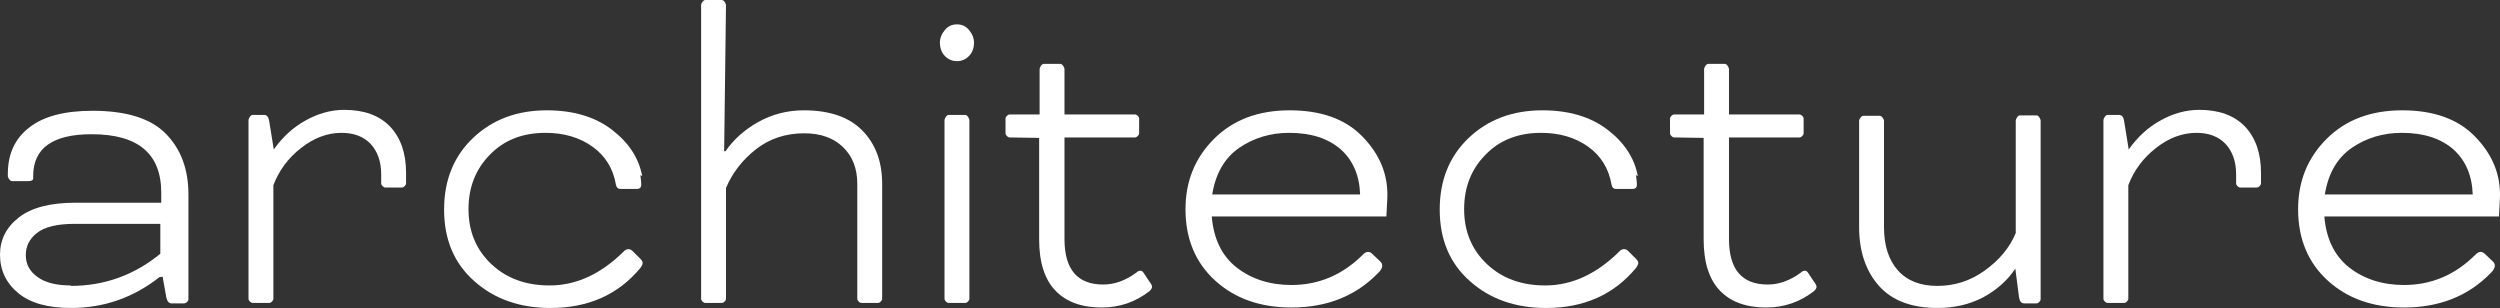 <?xml version="1.0" encoding="UTF-8"?> <svg xmlns="http://www.w3.org/2000/svg" width="276" height="34" viewBox="0 0 276 34" fill="none"><rect x="0" y="0" width="276" height="34" fill="#333333" stroke="none"/><path d="M17.954 30.549L17.598 30.6C14.716 32.867 11.461 34 7.833 34C5.29 34 3.357 33.459 2.034 32.376C0.678 31.26 0 29.839 0 28.113C0 26.456 0.695 25.086 2.085 24.003C3.475 22.92 5.561 22.379 8.341 22.379H17.801V21.263C17.801 16.966 15.241 14.818 10.121 14.818C5.815 14.818 3.662 16.357 3.662 19.436V19.69C3.662 19.892 3.492 19.994 3.153 19.994H1.322C1.221 19.994 1.119 19.926 1.017 19.791C0.915 19.656 0.865 19.537 0.865 19.436V19.182C0.865 16.983 1.661 15.275 3.255 14.057C4.815 12.839 7.137 12.23 10.223 12.23C13.919 12.23 16.598 13.059 18.259 14.716C19.954 16.408 20.802 18.658 20.802 21.466V33.036C20.802 33.137 20.751 33.239 20.649 33.34C20.548 33.442 20.429 33.492 20.294 33.492H18.92C18.649 33.492 18.462 33.273 18.361 32.833L17.954 30.549ZM7.833 31.513L7.782 31.564C11.511 31.564 14.817 30.38 17.7 28.012V24.713H8.239C6.307 24.713 4.917 25.052 4.069 25.728C3.255 26.371 2.848 27.183 2.848 28.164C2.848 29.179 3.289 29.991 4.171 30.6C5.018 31.209 6.239 31.513 7.833 31.513Z" fill="white"></path><path d="M30.232 16.543V16.492C31.216 15.105 32.386 14.04 33.742 13.296C35.132 12.517 36.556 12.128 38.014 12.128C40.184 12.128 41.862 12.737 43.049 13.955C44.236 15.207 44.829 16.915 44.829 19.081V20.248C44.829 20.349 44.779 20.451 44.677 20.552C44.575 20.654 44.473 20.704 44.372 20.704H42.541C42.439 20.704 42.337 20.654 42.236 20.552C42.134 20.451 42.083 20.349 42.083 20.248V19.233C42.083 17.846 41.693 16.729 40.913 15.884C40.133 15.072 39.065 14.666 37.709 14.666C36.149 14.666 34.657 15.224 33.233 16.34C31.809 17.457 30.792 18.827 30.181 20.451V32.985C30.181 33.087 30.131 33.188 30.029 33.29C29.927 33.391 29.826 33.442 29.724 33.442H27.893C27.791 33.442 27.689 33.391 27.588 33.29C27.486 33.188 27.435 33.087 27.435 32.985V13.245C27.435 13.177 27.486 13.059 27.588 12.89C27.689 12.754 27.791 12.687 27.893 12.687H29.164C29.47 12.687 29.656 12.923 29.724 13.397L30.232 16.543Z" fill="white"></path><path d="M70.898 19.436L70.695 19.334C70.762 19.808 70.796 20.163 70.796 20.4C70.796 20.704 70.627 20.857 70.288 20.857H68.457C68.219 20.857 68.067 20.704 67.999 20.4C67.694 18.607 66.829 17.203 65.405 16.188C63.981 15.173 62.252 14.666 60.217 14.666C57.674 14.666 55.623 15.478 54.063 17.102C52.503 18.692 51.723 20.688 51.723 23.09C51.723 25.559 52.571 27.589 54.267 29.179C55.928 30.735 58.064 31.513 60.675 31.513C63.625 31.513 66.371 30.245 68.914 27.707C69.05 27.572 69.203 27.505 69.372 27.505C69.542 27.505 69.694 27.572 69.83 27.707L70.695 28.57C70.864 28.739 70.949 28.892 70.949 29.027C70.949 29.162 70.864 29.348 70.695 29.585C68.253 32.528 64.947 34 60.777 34C57.386 34 54.589 33.019 52.385 31.057C50.147 29.095 49.028 26.456 49.028 23.14C49.028 19.892 50.096 17.254 52.232 15.224C54.368 13.194 57.081 12.179 60.37 12.179C63.286 12.179 65.676 12.89 67.541 14.31C69.406 15.731 70.525 17.44 70.898 19.436Z" fill="white"></path><path d="M80.149 0.558L79.946 16.695H80.099C80.98 15.41 82.167 14.344 83.659 13.498C85.219 12.619 86.914 12.179 88.745 12.179C91.559 12.179 93.695 12.906 95.153 14.361C96.645 15.85 97.391 17.829 97.391 20.299V32.985C97.391 33.087 97.34 33.188 97.239 33.29C97.137 33.391 97.035 33.442 96.933 33.442H95.103C95.001 33.442 94.899 33.391 94.797 33.29C94.696 33.188 94.645 33.087 94.645 32.985V20.299C94.645 18.607 94.119 17.254 93.068 16.239C92.017 15.224 90.593 14.716 88.796 14.716C86.761 14.716 84.998 15.291 83.506 16.442C81.98 17.626 80.862 19.064 80.149 20.755V32.985C80.149 33.087 80.099 33.188 79.997 33.29C79.895 33.391 79.793 33.442 79.692 33.442H77.861C77.759 33.442 77.657 33.391 77.555 33.29C77.454 33.188 77.403 33.087 77.403 32.985V0.558C77.403 0.457 77.454 0.338 77.555 0.203C77.657 0.068 77.759 0 77.861 0H79.692C79.793 0 79.895 0.068 79.997 0.203C80.099 0.372 80.149 0.491 80.149 0.558Z" fill="white"></path><path d="M107.02 13.245V32.985C107.02 33.087 106.969 33.188 106.868 33.29C106.766 33.391 106.664 33.442 106.562 33.442H104.731C104.63 33.442 104.528 33.391 104.426 33.29C104.325 33.188 104.274 33.087 104.274 32.985V13.245C104.274 13.177 104.325 13.059 104.426 12.89C104.528 12.754 104.63 12.687 104.731 12.687H106.562C106.664 12.687 106.766 12.754 106.868 12.89C106.969 13.059 107.02 13.177 107.02 13.245ZM103.765 4.669V4.719C103.765 4.212 103.952 3.738 104.325 3.299C104.664 2.893 105.104 2.69 105.647 2.69C106.189 2.69 106.63 2.893 106.969 3.299C107.342 3.738 107.529 4.212 107.529 4.719C107.529 5.295 107.359 5.768 107.02 6.14C106.647 6.546 106.189 6.749 105.647 6.749C105.104 6.749 104.647 6.546 104.274 6.14C103.935 5.768 103.765 5.278 103.765 4.669Z" fill="white"></path><path d="M114.722 15.224L111.467 15.173C111.365 15.173 111.264 15.122 111.162 15.021C111.06 14.919 111.009 14.818 111.009 14.716V13.092C111.009 12.991 111.06 12.89 111.162 12.788C111.264 12.687 111.365 12.636 111.467 12.636H114.773V7.612C114.773 7.544 114.824 7.426 114.925 7.257C115.027 7.121 115.129 7.054 115.231 7.054H117.062C117.163 7.054 117.265 7.121 117.367 7.257C117.469 7.426 117.519 7.544 117.519 7.612V12.636H125.301C125.403 12.636 125.505 12.687 125.606 12.788C125.708 12.89 125.759 12.991 125.759 13.092V14.716C125.759 14.818 125.708 14.919 125.606 15.021C125.505 15.122 125.403 15.173 125.301 15.173H117.519V26.388C117.519 29.737 118.944 31.412 121.792 31.412C123.046 31.412 124.267 30.972 125.454 30.093C125.589 29.957 125.742 29.89 125.911 29.89C126.047 29.89 126.166 29.974 126.267 30.143L126.979 31.209C127.115 31.378 127.183 31.53 127.183 31.666C127.183 31.801 127.098 31.953 126.929 32.122C125.369 33.34 123.606 33.949 121.639 33.949C119.435 33.949 117.74 33.34 116.553 32.122C115.332 30.871 114.722 28.976 114.722 26.439V15.224Z" fill="white"></path><path d="M153.055 23.901H133.779C133.982 26.371 134.897 28.249 136.525 29.534C138.186 30.82 140.204 31.463 142.577 31.463C145.595 31.463 148.223 30.346 150.461 28.113C150.664 27.91 150.851 27.809 151.02 27.809C151.19 27.809 151.342 27.877 151.478 28.012L152.394 28.875C152.529 29.01 152.597 29.162 152.597 29.331C152.597 29.568 152.461 29.822 152.19 30.093C149.715 32.664 146.511 33.949 142.577 33.949C139.153 33.949 136.355 32.968 134.185 31.006C131.981 29.01 130.879 26.371 130.879 23.09C130.879 20.011 131.931 17.423 134.033 15.325C136.135 13.228 138.915 12.179 142.374 12.179C145.799 12.179 148.443 13.11 150.308 14.97C152.343 17 153.292 19.334 153.157 21.973L153.055 23.901ZM142.323 14.666C140.255 14.666 138.407 15.224 136.779 16.34C135.186 17.457 134.202 19.165 133.829 21.466H150.156C150.088 19.368 149.376 17.71 148.02 16.492C146.629 15.275 144.731 14.666 142.323 14.666Z" fill="white"></path><path d="M180.815 19.436L180.611 19.334C180.679 19.808 180.713 20.163 180.713 20.4C180.713 20.704 180.544 20.857 180.205 20.857H178.374C178.136 20.857 177.984 20.704 177.916 20.4C177.611 18.607 176.746 17.203 175.322 16.188C173.898 15.173 172.169 14.666 170.134 14.666C167.591 14.666 165.54 15.478 163.98 17.102C162.42 18.692 161.64 20.688 161.64 23.09C161.64 25.559 162.488 27.589 164.183 29.179C165.845 30.735 167.981 31.513 170.592 31.513C173.542 31.513 176.288 30.245 178.831 27.707C178.967 27.572 179.119 27.505 179.289 27.505C179.459 27.505 179.611 27.572 179.747 27.707L180.611 28.57C180.781 28.739 180.866 28.892 180.866 29.027C180.866 29.162 180.781 29.348 180.611 29.585C178.17 32.528 174.864 34 170.694 34C167.303 34 164.505 33.019 162.302 31.057C160.064 29.095 158.945 26.456 158.945 23.14C158.945 19.892 160.013 17.254 162.149 15.224C164.285 13.194 166.998 12.179 170.287 12.179C173.203 12.179 175.593 12.89 177.458 14.31C179.323 15.731 180.442 17.44 180.815 19.436Z" fill="white"></path><path d="M188.083 15.224L184.828 15.173C184.726 15.173 184.624 15.122 184.523 15.021C184.421 14.919 184.37 14.818 184.37 14.716V13.092C184.37 12.991 184.421 12.89 184.523 12.788C184.624 12.687 184.726 12.636 184.828 12.636H188.134V7.612C188.134 7.544 188.184 7.426 188.286 7.257C188.388 7.121 188.49 7.054 188.591 7.054H190.422C190.524 7.054 190.626 7.121 190.728 7.257C190.829 7.426 190.88 7.544 190.88 7.612V12.636H198.662C198.764 12.636 198.865 12.687 198.967 12.788C199.069 12.89 199.12 12.991 199.12 13.092V14.716C199.12 14.818 199.069 14.919 198.967 15.021C198.865 15.122 198.764 15.173 198.662 15.173H190.88V26.388C190.88 29.737 192.304 31.412 195.152 31.412C196.407 31.412 197.628 30.972 198.814 30.093C198.95 29.957 199.103 29.89 199.272 29.89C199.408 29.89 199.526 29.974 199.628 30.143L200.34 31.209C200.476 31.378 200.544 31.53 200.544 31.666C200.544 31.801 200.459 31.953 200.289 32.122C198.73 33.34 196.966 33.949 195 33.949C192.796 33.949 191.101 33.34 189.914 32.122C188.693 30.871 188.083 28.976 188.083 26.439V15.224Z" fill="white"></path><path d="M222.488 29.636L222.438 29.737C221.59 30.989 220.42 32.021 218.928 32.833C217.436 33.611 215.758 34 213.893 34C211.079 34 208.943 33.205 207.485 31.615C205.993 29.957 205.247 27.775 205.247 25.069V13.346C205.247 13.245 205.298 13.126 205.399 12.991C205.501 12.856 205.603 12.788 205.704 12.788H207.535C207.637 12.788 207.739 12.856 207.841 12.991C207.942 13.126 207.993 13.245 207.993 13.346V25.069C207.993 27.099 208.502 28.689 209.519 29.839C210.536 30.989 211.994 31.564 213.893 31.564C215.792 31.564 217.521 31.006 219.081 29.89C220.708 28.739 221.861 27.352 222.539 25.728V13.296C222.539 13.228 222.59 13.11 222.692 12.94C222.794 12.805 222.895 12.737 222.997 12.737H224.828C224.93 12.737 225.032 12.805 225.133 12.94C225.235 13.11 225.286 13.228 225.286 13.296V33.036C225.286 33.137 225.235 33.239 225.133 33.34C225.032 33.442 224.93 33.492 224.828 33.492H223.455C223.15 33.492 222.963 33.256 222.895 32.782L222.488 29.636Z" fill="white"></path><path d="M235.017 16.543V16.492C236 15.105 237.17 14.04 238.526 13.296C239.916 12.517 241.34 12.128 242.798 12.128C244.968 12.128 246.647 12.737 247.833 13.955C249.02 15.207 249.614 16.915 249.614 19.081V20.248C249.614 20.349 249.563 20.451 249.461 20.552C249.359 20.654 249.258 20.704 249.156 20.704H247.325C247.223 20.704 247.121 20.654 247.02 20.552C246.918 20.451 246.867 20.349 246.867 20.248V19.233C246.867 17.846 246.477 16.729 245.697 15.884C244.917 15.072 243.849 14.666 242.493 14.666C240.933 14.666 239.441 15.224 238.017 16.34C236.593 17.457 235.576 18.827 234.966 20.451V32.985C234.966 33.087 234.915 33.188 234.813 33.29C234.711 33.391 234.61 33.442 234.508 33.442H232.677C232.575 33.442 232.473 33.391 232.372 33.29C232.27 33.188 232.219 33.087 232.219 32.985V13.245C232.219 13.177 232.27 13.059 232.372 12.89C232.473 12.754 232.575 12.687 232.677 12.687H233.948C234.254 12.687 234.44 12.923 234.508 13.397L235.017 16.543Z" fill="white"></path><path d="M275.886 23.901H256.609C256.813 26.371 257.728 28.249 259.356 29.534C261.017 30.82 263.035 31.463 265.408 31.463C268.426 31.463 271.054 30.346 273.292 28.113C273.495 27.91 273.682 27.809 273.851 27.809C274.021 27.809 274.173 27.877 274.309 28.012L275.224 28.875C275.36 29.01 275.428 29.162 275.428 29.331C275.428 29.568 275.292 29.822 275.021 30.093C272.546 32.664 269.341 33.949 265.408 33.949C261.984 33.949 259.186 32.968 257.016 31.006C254.812 29.01 253.71 26.371 253.71 23.09C253.71 20.011 254.761 17.423 256.864 15.325C258.966 13.228 261.746 12.179 265.205 12.179C268.629 12.179 271.274 13.11 273.139 14.97C275.174 17 276.123 19.334 275.987 21.973L275.886 23.901ZM265.154 14.666C263.086 14.666 261.238 15.224 259.61 16.34C258.016 17.457 257.033 19.165 256.66 21.466H272.987C272.919 19.368 272.207 17.71 270.85 16.492C269.46 15.275 267.561 14.666 265.154 14.666Z" fill="white"></path></svg> 